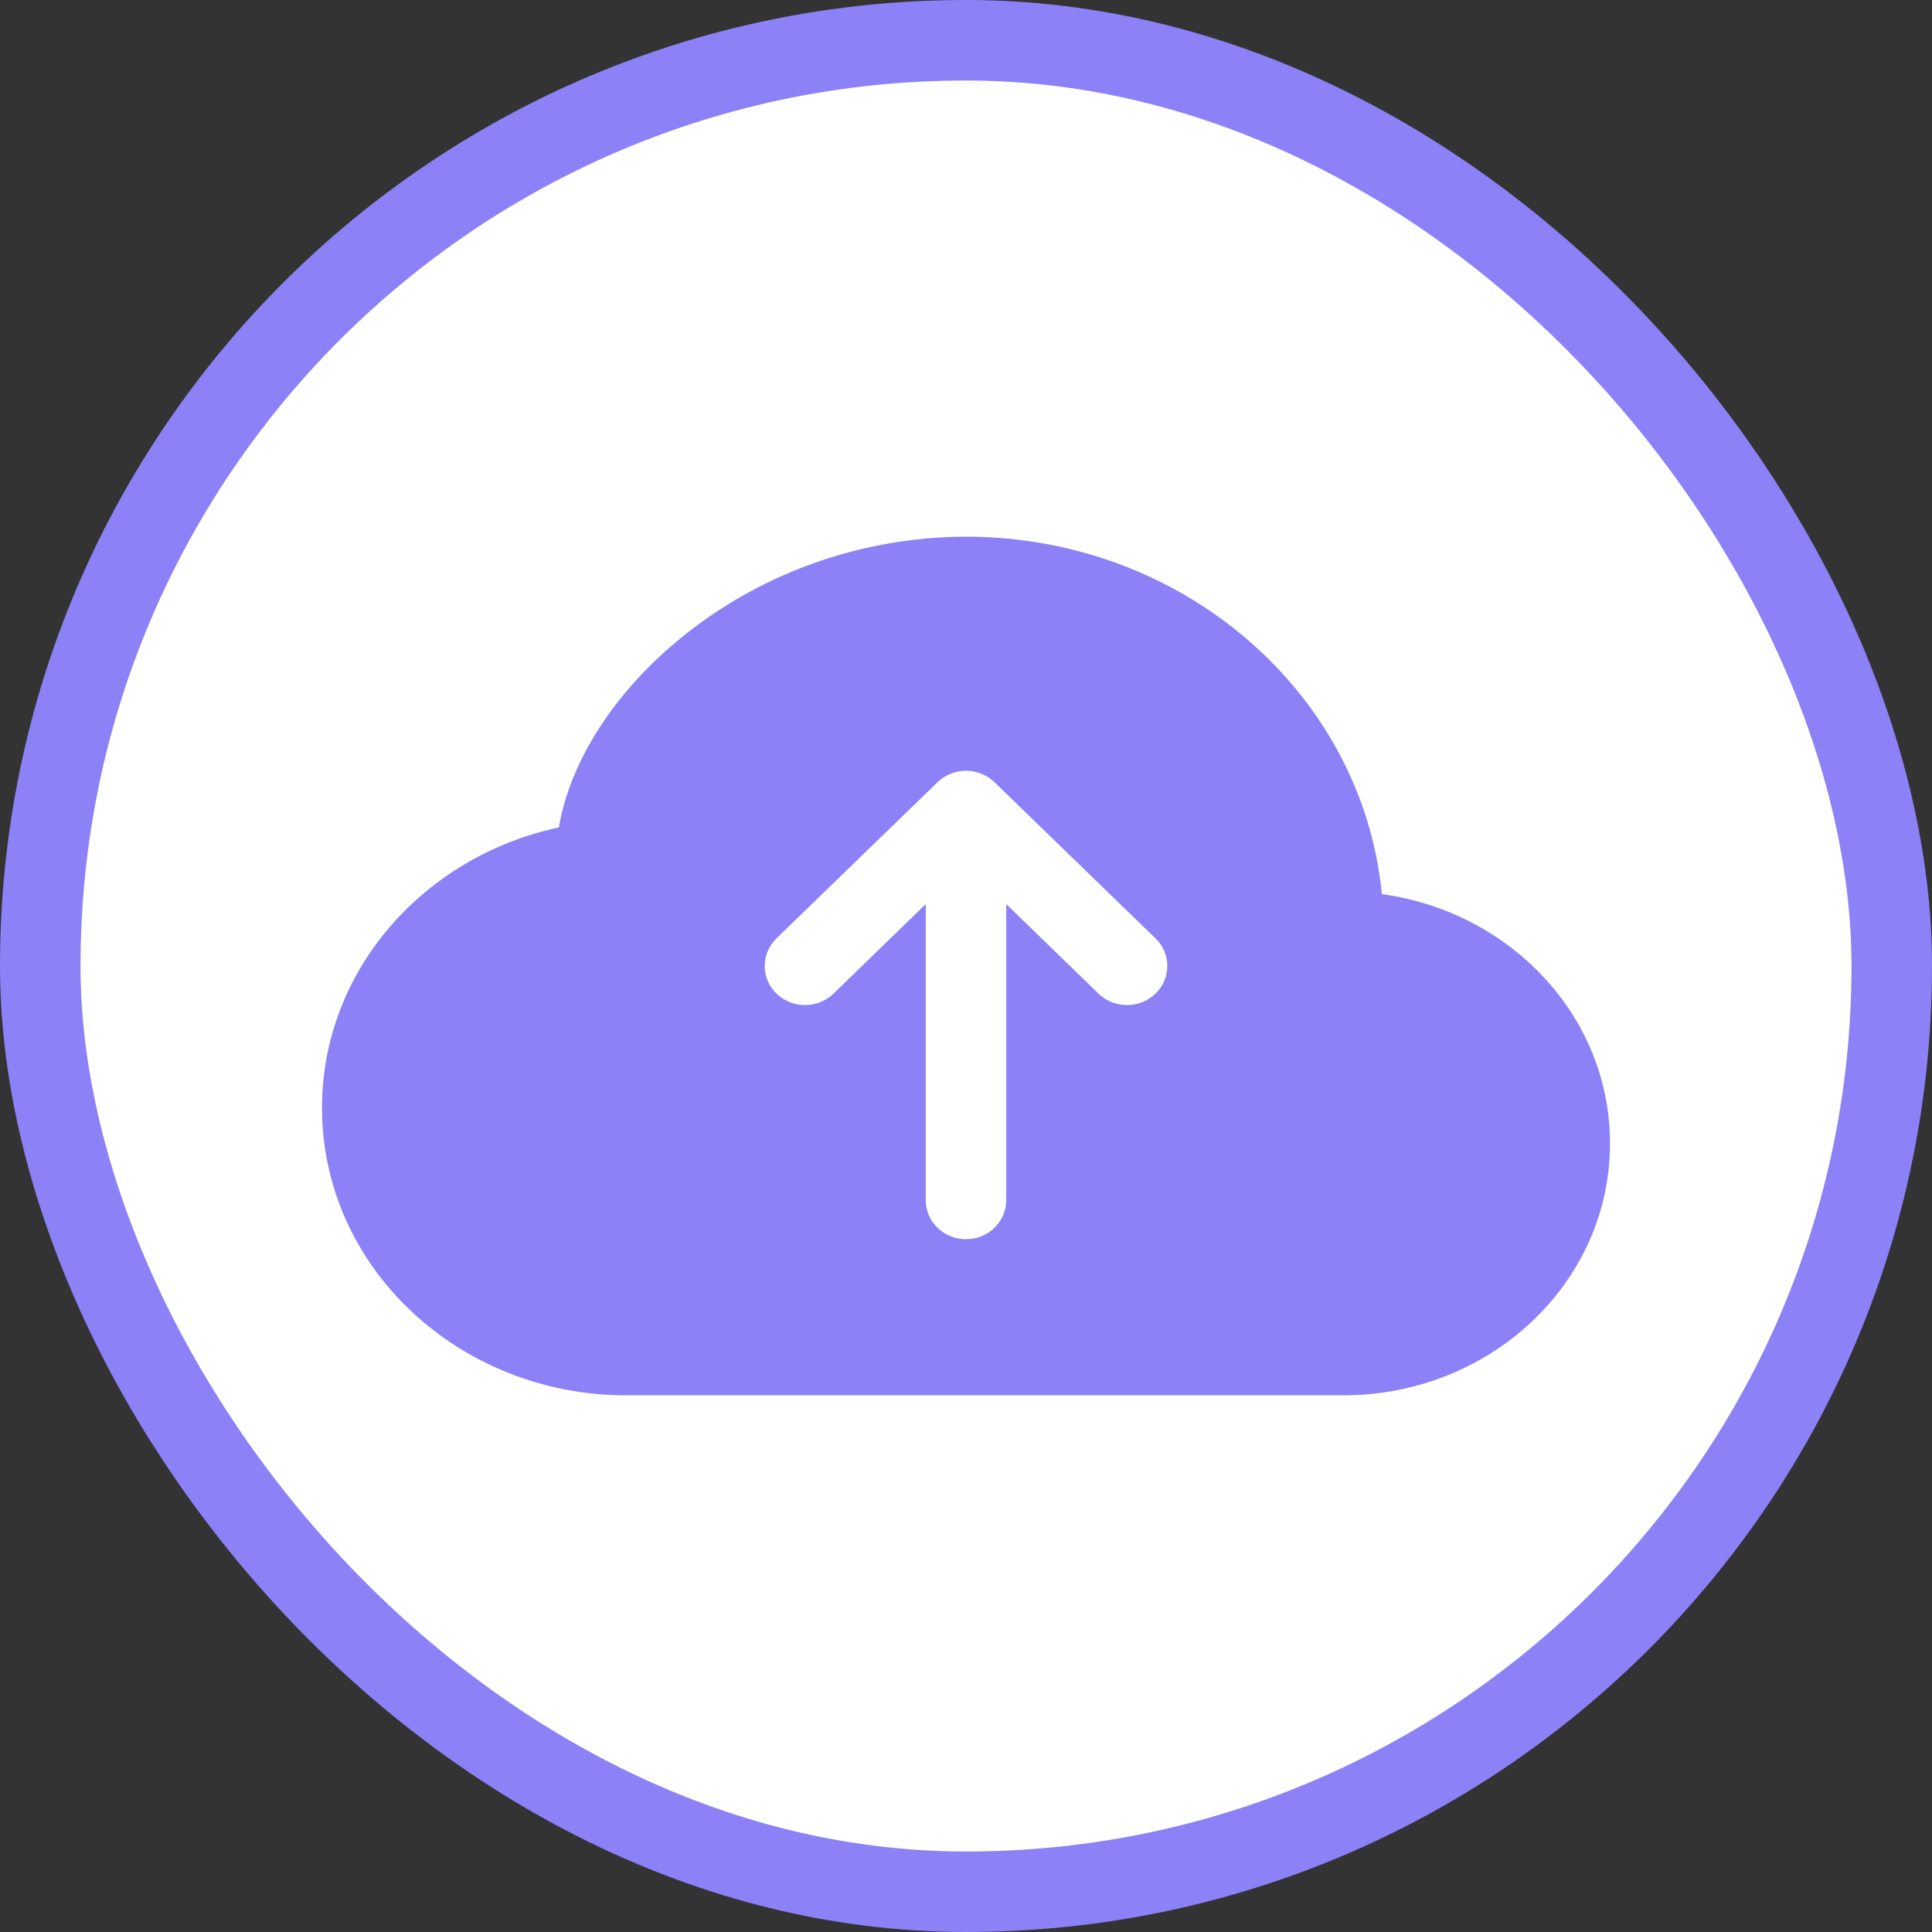 <svg width="36" height="36" viewBox="0 0 36 36" fill="none" xmlns="http://www.w3.org/2000/svg">
<rect x="0" y="0" width="36" height="36" fill="#333333" stroke="none"/>
<rect x="0.75" y="0.75" width="34.5" height="34.5" rx="17.25" fill="white"/>
<path d="M18 10C16.02 10.006 14.108 10.698 12.609 11.952C11.46 12.912 10.627 14.163 10.413 15.418C7.899 15.956 6 18.08 6 20.644C6 23.623 8.562 26 11.671 26H25.03C27.753 26 30 23.92 30 21.306C30 18.927 28.137 16.988 25.749 16.66C25.384 12.908 22.035 10 18 10ZM21.531 17.485C21.601 17.553 21.656 17.633 21.694 17.721C21.732 17.81 21.751 17.904 21.751 18C21.751 18.096 21.732 18.19 21.694 18.279C21.656 18.367 21.601 18.447 21.531 18.515C21.461 18.582 21.378 18.636 21.287 18.673C21.196 18.709 21.099 18.728 21 18.728C20.901 18.728 20.804 18.709 20.713 18.673C20.622 18.636 20.539 18.582 20.469 18.515L18.75 16.846V22.364C18.75 22.556 18.671 22.741 18.53 22.878C18.39 23.014 18.199 23.091 18 23.091C17.801 23.091 17.61 23.014 17.47 22.878C17.329 22.741 17.25 22.556 17.25 22.364V16.846L15.531 18.515C15.39 18.651 15.199 18.728 15 18.728C14.801 18.728 14.61 18.651 14.469 18.515C14.328 18.378 14.249 18.193 14.249 18C14.249 17.807 14.328 17.622 14.469 17.485L17.469 14.576C17.539 14.508 17.621 14.454 17.712 14.418C17.804 14.381 17.901 14.362 18 14.362C18.099 14.362 18.196 14.381 18.287 14.418C18.379 14.454 18.461 14.508 18.531 14.576L21.531 17.485Z" fill="#8C81F7"/>
<rect x="0.75" y="0.75" width="34.5" height="34.5" rx="17.25" stroke="#8C81F7" stroke-width="1.5"/>
</svg>
